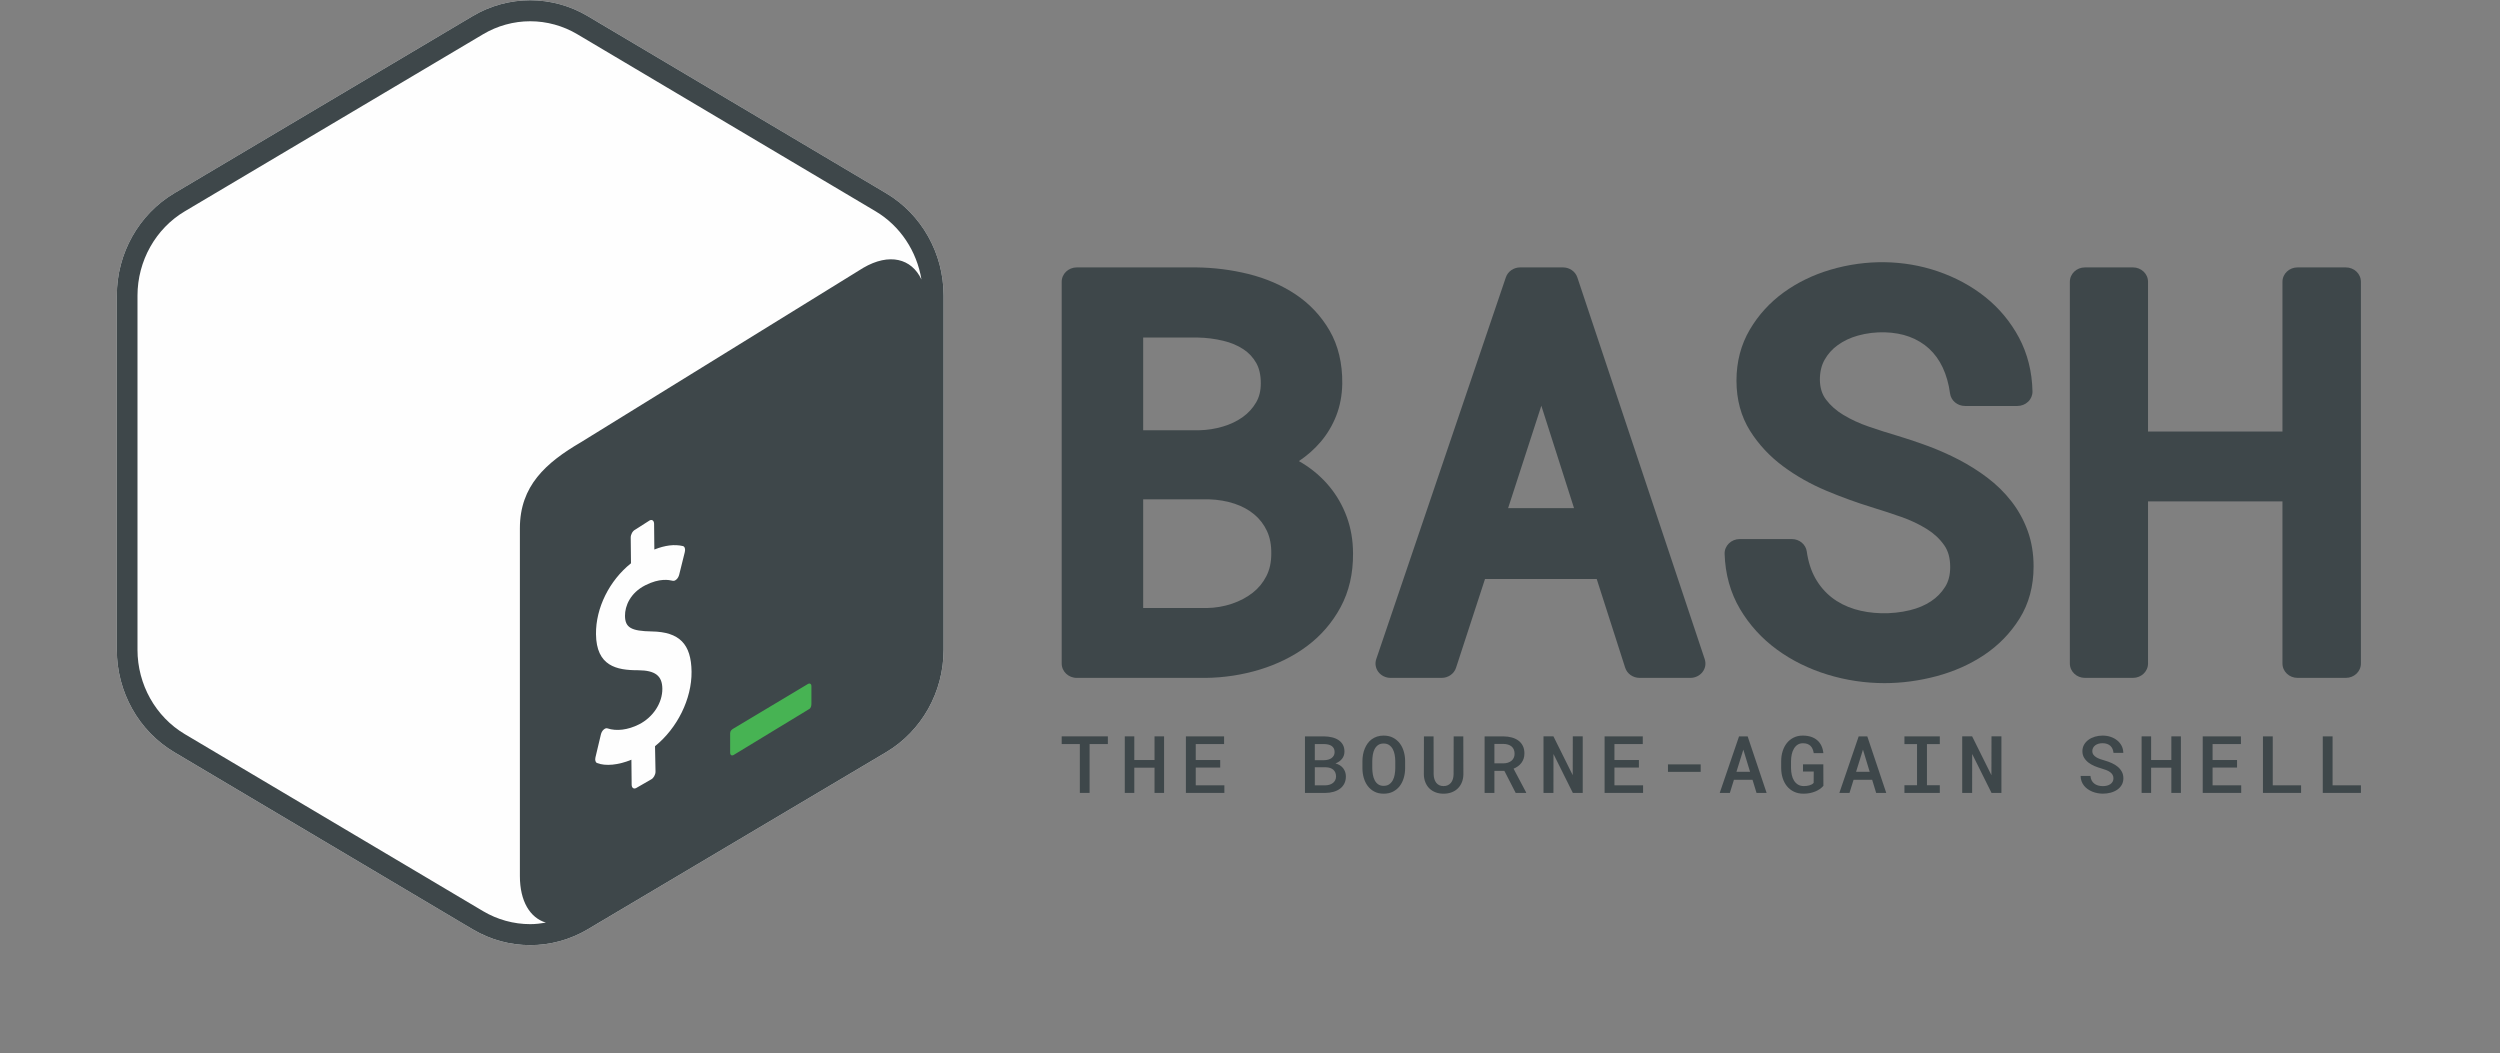 <?xml version="1.0" encoding="UTF-8"?>
<svg width="216px" height="91px" viewBox="0 0 216 91" version="1.1" xmlns="http://www.w3.org/2000/svg" xmlns:xlink="http://www.w3.org/1999/xlink">
    <rect x="0" y="0" width="216" height="91" fill="#808080" stroke="none"/>
    <defs></defs>
    <g id="Page-1" stroke="none" stroke-width="1" fill="none" fill-rule="evenodd">
        <g transform="translate(10, -1), scale(.9)" id="Group-48">
            <g transform="translate(0, 0.945)">
                <path d="M73.95,18.712 L45.313,1.713 C41.895,-0.316 37.682,-0.316 34.264,1.713 L5.627,18.712 C2.21,20.741 0.104,24.49 0.104,28.548 L0.104,62.546 C0.104,66.603 2.21,70.354 5.628,72.383 L34.265,89.379 C35.974,90.394 37.88,90.9 39.789,90.9 C41.697,90.9 43.603,90.394 45.312,89.379 L73.949,72.383 C77.367,70.354 79.474,66.603 79.474,62.546 L79.474,28.548 C79.474,24.49 77.367,20.741 73.95,18.712 Z" id="Fill-2" fill="#FEFEFE"></path>
                <path d="M35.266,87.638 L6.629,70.642 C3.828,68.979 2.088,65.877 2.088,62.545 L2.088,28.548 C2.088,25.216 3.828,22.114 6.628,20.452 L35.266,3.453 C36.639,2.638 38.203,2.207 39.789,2.207 C41.374,2.207 42.938,2.638 44.312,3.453 L72.949,20.452 C75.309,21.853 76.901,24.279 77.349,27 C76.399,24.973 74.257,24.422 71.761,25.88 L44.669,42.614 C41.291,44.589 38.8,46.805 38.798,50.878 L38.798,84.261 C38.796,86.7 39.781,88.28 41.294,88.738 C40.797,88.824 40.296,88.884 39.789,88.884 C38.203,88.884 36.639,88.453 35.266,87.638 M73.95,18.711 L45.313,1.713 C43.604,0.698 41.696,0.191 39.789,0.191 C37.881,0.191 35.973,0.698 34.264,1.713 L5.627,18.711 C2.21,20.74 0.104,24.49 0.104,28.548 L0.104,62.545 C0.104,66.602 2.21,70.353 5.628,72.382 L34.265,89.379 C35.975,90.393 37.881,90.9 39.789,90.9 C41.697,90.9 43.603,90.393 45.312,89.379 L73.95,72.382 C77.368,70.353 79.474,66.602 79.474,62.545 L79.474,28.548 C79.474,24.49 77.368,20.74 73.95,18.711" id="Fill-4" fill="#3E474A"></path>
                <path d="M66.443,65.832 L59.312,70.1 C59.123,70.21 58.984,70.334 58.983,70.561 L58.983,72.427 C58.983,72.655 59.136,72.75 59.325,72.639 L66.566,68.238 C66.755,68.128 66.784,67.917 66.785,67.69 L66.785,66.044 C66.785,65.817 66.632,65.722 66.443,65.832" id="Fill-6" fill="#47B353"></path>
                <path d="M51.258,50.125 C51.489,50.008 51.679,50.152 51.682,50.454 L51.706,52.921 C52.739,52.51 53.636,52.4 54.449,52.588 C54.625,52.635 54.703,52.875 54.631,53.16 L54.088,55.346 C54.046,55.511 53.953,55.678 53.841,55.782 C53.794,55.828 53.746,55.864 53.698,55.888 C53.625,55.925 53.553,55.937 53.484,55.923 C53.113,55.839 52.231,55.646 50.843,56.349 C49.387,57.086 48.878,58.351 48.888,59.29 C48.9,60.411 49.475,60.751 51.461,60.785 C54.107,60.829 55.25,61.985 55.278,64.65 C55.305,67.267 53.908,70.077 51.771,71.799 L51.818,74.241 C51.821,74.535 51.63,74.872 51.399,74.989 L49.953,75.822 C49.721,75.939 49.531,75.795 49.528,75.501 L49.503,73.099 C48.264,73.614 47.009,73.738 46.207,73.416 C46.056,73.357 45.991,73.134 46.051,72.88 L46.575,70.672 C46.617,70.498 46.709,70.324 46.834,70.213 C46.878,70.17 46.924,70.137 46.97,70.114 C47.053,70.072 47.134,70.063 47.203,70.089 C48.067,70.38 49.172,70.244 50.235,69.706 C51.585,69.023 52.488,67.646 52.474,66.278 C52.461,65.037 51.789,64.521 50.155,64.509 C48.075,64.515 46.136,64.105 46.104,61.043 C46.078,58.522 47.389,55.899 49.464,54.24 L49.438,51.775 C49.435,51.472 49.62,51.139 49.858,51.019 L51.258,50.125 Z" id="Fill-8" fill="#FEFEFE"></path>
                <path d="M98.634,48.101 L104.945,48.101 C105.836,48.129 106.67,48.273 107.425,48.527 C108.144,48.767 108.776,49.114 109.305,49.557 C109.822,49.991 110.219,50.509 110.515,51.136 C110.805,51.755 110.946,52.489 110.931,53.344 C110.931,54.151 110.772,54.87 110.457,55.482 C110.132,56.114 109.705,56.632 109.156,57.064 C108.583,57.513 107.91,57.87 107.157,58.125 C106.389,58.384 105.564,58.524 104.73,58.537 L98.634,58.537 L98.634,48.101 Z M109.475,38.802 C109.146,39.361 108.728,39.819 108.197,40.201 C107.646,40.596 107.004,40.905 106.285,41.116 C105.539,41.337 104.766,41.456 104.015,41.47 L98.634,41.47 L98.634,32.57 L103.855,32.57 C104.694,32.585 105.523,32.689 106.321,32.881 C107.055,33.056 107.707,33.331 108.257,33.695 C108.772,34.036 109.172,34.463 109.481,34.999 C109.776,35.513 109.926,36.172 109.926,36.957 C109.926,37.681 109.778,38.284 109.475,38.802 L109.475,38.802 Z M116.51,46.866 C115.796,46.004 114.935,45.258 113.951,44.649 C113.83,44.575 113.708,44.503 113.584,44.432 C114.369,43.908 115.067,43.291 115.662,42.596 C116.298,41.853 116.803,41.006 117.166,40.081 C117.531,39.15 117.726,38.115 117.747,36.995 C117.767,35.053 117.36,33.344 116.536,31.914 C115.726,30.508 114.625,29.336 113.265,28.427 C111.946,27.548 110.427,26.891 108.749,26.473 C107.124,26.069 105.439,25.855 103.724,25.837 L92.261,25.837 C91.461,25.837 90.812,26.454 90.812,27.215 L90.812,63.866 C90.812,64.627 91.461,65.244 92.261,65.244 L104.613,65.244 C106.391,65.226 108.142,64.958 109.817,64.449 C111.518,63.931 113.046,63.173 114.359,62.194 C115.703,61.193 116.789,59.934 117.587,58.453 C118.398,56.951 118.799,55.21 118.779,53.293 C118.779,52.053 118.578,50.876 118.183,49.795 C117.788,48.715 117.225,47.73 116.51,46.866 L116.51,46.866 Z" id="Fill-10" fill="#3E474A"></path>
                <path d="M139.996,48.946 L133.668,48.946 L136.857,39.119 L139.996,48.946 Z M140.313,26.797 C140.122,26.225 139.564,25.837 138.932,25.837 L134.829,25.837 C134.2,25.837 133.644,26.222 133.451,26.791 L121.008,63.443 C120.866,63.862 120.943,64.32 121.216,64.677 C121.489,65.033 121.924,65.243 122.387,65.243 L127.285,65.243 C127.919,65.243 128.48,64.85 128.668,64.274 L131.449,55.752 L142.174,55.752 L144.906,64.268 C145.092,64.848 145.655,65.243 146.292,65.243 L151.163,65.243 C151.625,65.243 152.059,65.034 152.332,64.679 C152.605,64.325 152.683,63.868 152.543,63.449 L140.313,26.797 Z" id="Fill-12" fill="#3E474A"></path>
                <path d="M181.976,48.282 C181.321,47.442 180.548,46.683 179.674,46.023 C178.835,45.387 177.921,44.811 176.956,44.307 C176.008,43.813 175.007,43.369 173.98,42.985 C172.992,42.619 171.99,42.283 170.99,41.983 C170.143,41.736 169.234,41.446 168.292,41.122 C167.417,40.823 166.595,40.444 165.847,39.995 C165.172,39.589 164.609,39.09 164.175,38.511 C163.799,38.009 163.609,37.386 163.597,36.629 C163.597,35.878 163.744,35.251 164.048,34.709 C164.367,34.144 164.78,33.681 165.315,33.296 C165.868,32.896 166.513,32.59 167.233,32.387 C168.917,31.91 170.806,31.981 172.172,32.488 C172.911,32.762 173.554,33.15 174.083,33.638 C174.619,34.134 175.056,34.741 175.386,35.441 C175.732,36.178 175.97,37.018 176.093,37.936 C176.184,38.623 176.799,39.139 177.53,39.139 L182.559,39.139 C182.948,39.139 183.321,38.991 183.594,38.726 C183.867,38.462 184.016,38.104 184.007,37.734 C183.968,35.856 183.532,34.122 182.714,32.582 C181.904,31.063 180.81,29.749 179.466,28.676 C178.141,27.619 176.601,26.789 174.893,26.206 C171.649,25.103 168.046,25.044 164.602,26.063 C162.946,26.554 161.442,27.285 160.132,28.233 C158.797,29.199 157.701,30.401 156.875,31.802 C156.023,33.246 155.59,34.895 155.59,36.705 C155.59,38.527 156.03,40.149 156.894,41.527 C157.715,42.834 158.787,43.983 160.081,44.94 C161.326,45.863 162.72,46.65 164.226,47.28 C165.671,47.885 167.111,48.409 168.508,48.84 C169.427,49.121 170.383,49.433 171.38,49.779 C172.285,50.094 173.125,50.491 173.875,50.959 C174.562,51.388 175.108,51.899 175.541,52.519 C175.922,53.067 176.107,53.748 176.107,54.603 C176.107,55.363 175.948,55.984 175.624,56.501 C175.268,57.066 174.825,57.52 174.268,57.889 C173.688,58.271 173.012,58.559 172.256,58.743 C170.445,59.187 168.474,59.117 166.919,58.64 C166.087,58.385 165.345,58.004 164.714,57.507 C164.087,57.012 163.565,56.396 163.161,55.678 C162.751,54.948 162.476,54.084 162.34,53.113 C162.245,52.428 161.631,51.916 160.905,51.916 L155.901,51.916 C155.51,51.916 155.135,52.066 154.863,52.333 C154.589,52.6 154.441,52.961 154.452,53.333 C154.512,55.296 155.012,57.082 155.936,58.641 C156.839,60.164 158.031,61.471 159.478,62.528 C160.899,63.568 162.53,64.375 164.325,64.926 C166.101,65.471 167.944,65.747 169.799,65.747 C171.459,65.747 173.142,65.522 174.798,65.079 C176.483,64.628 178.022,63.942 179.368,63.042 C180.748,62.119 181.888,60.949 182.757,59.562 C183.657,58.127 184.113,56.44 184.113,54.552 C184.113,53.315 183.922,52.159 183.543,51.118 C183.169,50.091 182.643,49.137 181.976,48.282" id="Fill-14" fill="#3E474A"></path>
                <path d="M214.087,25.837 L209.454,25.837 C208.654,25.837 208.005,26.453 208.005,27.214 L208.005,41.595 L195.099,41.595 L195.099,27.214 C195.099,26.453 194.451,25.837 193.651,25.837 L189.044,25.837 C188.244,25.837 187.595,26.453 187.595,27.214 L187.595,63.866 C187.595,64.627 188.244,65.243 189.044,65.243 L193.651,65.243 C194.451,65.243 195.099,64.627 195.099,63.866 L195.099,48.302 L208.005,48.302 L208.005,63.866 C208.005,64.627 208.654,65.243 209.454,65.243 L214.087,65.243 C214.887,65.243 215.536,64.627 215.536,63.866 L215.536,27.214 C215.536,26.453 214.887,25.837 214.087,25.837" id="Fill-16" fill="#3E474A"></path>
                <polygon id="Fill-18" fill="#3E474A" points="95.243 71.596 93.49 71.596 93.49 76.286 92.553 76.286 92.553 71.596 90.812 71.596 90.812 70.857 95.243 70.857"></polygon>
                <polygon id="Fill-20" fill="#3E474A" points="100.64 76.286 99.723 76.286 99.723 73.863 97.782 73.863 97.782 76.286 96.868 76.286 96.868 70.857 97.782 70.857 97.782 73.128 99.723 73.128 99.723 70.857 100.64 70.857"></polygon>
                <polygon id="Fill-22" fill="#3E474A" points="106.029 73.852 103.68 73.852 103.68 75.556 106.429 75.556 106.429 76.286 102.735 76.286 102.735 70.858 106.401 70.858 106.401 71.596 103.68 71.596 103.68 73.128 106.029 73.128"></polygon>
                <path d="M115.11,73.826 L115.11,75.556 L116.137,75.556 C116.286,75.554 116.422,75.532 116.545,75.491 C116.668,75.45 116.773,75.393 116.863,75.321 C116.951,75.249 117.021,75.161 117.072,75.056 C117.123,74.952 117.149,74.836 117.149,74.706 C117.149,74.569 117.127,74.447 117.082,74.339 C117.037,74.23 116.973,74.139 116.89,74.064 C116.806,73.99 116.704,73.932 116.584,73.891 C116.464,73.85 116.329,73.829 116.18,73.826 L115.11,73.826 Z M115.11,73.143 L116.012,73.143 C116.153,73.141 116.284,73.123 116.406,73.089 C116.527,73.056 116.632,73.006 116.721,72.94 C116.81,72.875 116.881,72.794 116.933,72.698 C116.985,72.602 117.011,72.492 117.011,72.369 C117.011,72.232 116.987,72.115 116.937,72.017 C116.887,71.921 116.817,71.841 116.727,71.779 C116.637,71.718 116.531,71.672 116.408,71.643 C116.285,71.614 116.15,71.599 116.004,71.596 L115.11,71.596 L115.11,73.143 Z M114.165,76.287 L114.165,70.858 L115.988,70.858 C116.263,70.861 116.519,70.891 116.758,70.948 C116.998,71.005 117.207,71.094 117.386,71.213 C117.565,71.332 117.705,71.484 117.807,71.669 C117.909,71.854 117.959,72.074 117.956,72.328 C117.954,72.596 117.875,72.825 117.721,73.015 C117.567,73.206 117.359,73.353 117.098,73.457 C117.257,73.499 117.399,73.56 117.523,73.638 C117.647,73.716 117.751,73.81 117.835,73.919 C117.918,74.029 117.983,74.15 118.027,74.282 C118.071,74.416 118.094,74.557 118.094,74.706 C118.094,74.964 118.044,75.192 117.944,75.388 C117.845,75.584 117.707,75.748 117.531,75.88 C117.354,76.012 117.145,76.112 116.904,76.18 C116.662,76.249 116.401,76.285 116.121,76.287 L114.165,76.287 Z" id="Fill-24" fill="#3E474A"></path>
                <path d="M122.835,73.222 C122.834,73.018 122.814,72.815 122.776,72.614 C122.74,72.413 122.678,72.233 122.593,72.076 C122.505,71.917 122.391,71.79 122.249,71.691 C122.106,71.593 121.928,71.544 121.715,71.544 C121.502,71.544 121.326,71.593 121.186,71.691 C121.047,71.79 120.936,71.918 120.853,72.077 C120.77,72.236 120.713,72.415 120.68,72.616 C120.648,72.816 120.63,73.018 120.627,73.222 L120.627,73.922 C120.63,74.126 120.65,74.328 120.683,74.529 C120.718,74.729 120.775,74.909 120.858,75.069 C120.939,75.229 121.052,75.359 121.191,75.459 C121.331,75.558 121.507,75.608 121.719,75.608 C121.933,75.608 122.111,75.558 122.254,75.459 C122.395,75.359 122.51,75.23 122.597,75.071 C122.683,74.911 122.743,74.732 122.778,74.53 C122.814,74.329 122.834,74.126 122.835,73.922 L122.835,73.222 Z M123.781,73.922 C123.781,74.243 123.737,74.551 123.65,74.845 C123.564,75.14 123.436,75.399 123.264,75.625 C123.094,75.849 122.879,76.028 122.621,76.161 C122.365,76.294 122.064,76.36 121.719,76.36 C121.376,76.36 121.078,76.293 120.825,76.159 C120.57,76.025 120.359,75.845 120.191,75.621 C120.022,75.396 119.895,75.137 119.811,74.843 C119.725,74.55 119.683,74.243 119.683,73.922 L119.683,73.229 C119.683,73.015 119.701,72.807 119.74,72.603 C119.778,72.399 119.835,72.207 119.909,72.026 C119.984,71.846 120.076,71.68 120.186,71.527 C120.297,71.374 120.428,71.243 120.579,71.134 C120.73,71.024 120.9,70.938 121.088,70.876 C121.278,70.815 121.487,70.783 121.715,70.783 C122.059,70.783 122.361,70.85 122.618,70.985 C122.876,71.119 123.091,71.299 123.263,71.523 C123.436,71.749 123.564,72.009 123.65,72.305 C123.737,72.6 123.781,72.908 123.781,73.229 L123.781,73.922 Z" id="Fill-26" fill="#3E474A"></path>
                <path d="M129.366,70.858 L129.374,74.493 C129.371,74.772 129.324,75.026 129.233,75.255 C129.141,75.486 129.013,75.683 128.848,75.847 C128.684,76.01 128.485,76.138 128.25,76.227 C128.017,76.316 127.755,76.361 127.465,76.361 C127.182,76.361 126.926,76.316 126.696,76.227 C126.466,76.138 126.269,76.011 126.104,75.849 C125.939,75.686 125.811,75.489 125.72,75.258 C125.628,75.029 125.581,74.773 125.579,74.493 L125.587,70.858 L126.512,70.858 L126.519,74.493 C126.522,74.659 126.544,74.812 126.586,74.951 C126.628,75.091 126.688,75.21 126.767,75.311 C126.845,75.412 126.942,75.49 127.059,75.546 C127.175,75.603 127.31,75.63 127.465,75.63 C127.621,75.63 127.76,75.603 127.88,75.546 C128,75.49 128.101,75.412 128.182,75.311 C128.263,75.21 128.324,75.091 128.367,74.951 C128.408,74.812 128.43,74.659 128.433,74.493 L128.441,70.858 L129.366,70.858 Z" id="Fill-28" fill="#3E474A"></path>
                <path d="M132.352,73.446 L133.218,73.446 C133.375,73.446 133.519,73.425 133.65,73.383 C133.78,73.34 133.893,73.28 133.989,73.202 C134.084,73.123 134.158,73.028 134.21,72.914 C134.262,72.802 134.289,72.671 134.289,72.525 C134.289,72.373 134.264,72.239 134.214,72.123 C134.164,72.005 134.093,71.907 134,71.827 C133.908,71.748 133.795,71.688 133.661,71.647 C133.528,71.606 133.379,71.584 133.214,71.582 L132.352,71.582 L132.352,73.446 Z M133.308,74.169 L132.352,74.169 L132.352,76.286 L131.411,76.286 L131.411,70.858 L133.214,70.858 C133.507,70.861 133.777,70.896 134.024,70.965 C134.271,71.033 134.485,71.135 134.665,71.27 C134.846,71.406 134.985,71.575 135.084,71.779 C135.184,71.983 135.233,72.221 135.233,72.495 C135.233,72.679 135.208,72.846 135.157,72.996 C135.106,73.147 135.035,73.283 134.943,73.405 C134.852,73.526 134.742,73.633 134.614,73.725 C134.486,73.818 134.345,73.896 134.191,73.96 L135.398,76.242 L135.398,76.286 L134.395,76.286 L133.308,74.169 Z" id="Fill-30" fill="#3E474A"></path>
                <polygon id="Fill-32" fill="#3E474A" points="140.83 76.286 139.881 76.286 138.023 72.551 138.019 76.286 137.066 76.286 137.066 70.857 138.019 70.857 139.87 74.583 139.878 70.857 140.83 70.857"></polygon>
                <polygon id="Fill-34" fill="#3E474A" points="146.224 73.852 143.875 73.852 143.875 75.556 146.624 75.556 146.624 76.286 142.93 76.286 142.93 70.858 146.596 70.858 146.596 71.596 143.875 71.596 143.875 73.128 146.224 73.128"></polygon>
                <polygon id="Fill-36" fill="#3E474A" points="149.014 74.265 152.154 74.265 152.154 73.546 149.014 73.546"></polygon>
                <path d="M155.586,74.261 L156.895,74.261 L156.249,72.133 L155.586,74.261 Z M157.131,75.026 L155.347,75.026 L154.955,76.287 L153.982,76.287 L155.837,70.858 L156.664,70.858 L158.484,76.287 L157.515,76.287 L157.131,75.026 Z" id="Fill-38" fill="#3E474A"></path>
                <path d="M163.936,75.608 C163.84,75.717 163.726,75.818 163.595,75.91 C163.464,76.002 163.318,76.081 163.156,76.148 C162.994,76.215 162.818,76.267 162.629,76.305 C162.439,76.342 162.237,76.36 162.023,76.36 C161.68,76.36 161.377,76.297 161.113,76.17 C160.849,76.044 160.626,75.871 160.445,75.651 C160.263,75.43 160.125,75.171 160.029,74.873 C159.934,74.575 159.885,74.254 159.882,73.911 L159.882,73.241 C159.882,72.897 159.929,72.577 160.023,72.279 C160.117,71.98 160.252,71.721 160.429,71.499 C160.606,71.277 160.822,71.103 161.078,70.976 C161.334,70.847 161.627,70.783 161.956,70.783 C162.251,70.783 162.515,70.822 162.748,70.898 C162.981,70.976 163.181,71.087 163.348,71.233 C163.515,71.378 163.648,71.555 163.746,71.764 C163.844,71.972 163.906,72.206 163.932,72.465 L163.007,72.465 C162.984,72.318 162.947,72.186 162.897,72.07 C162.847,71.953 162.781,71.853 162.697,71.771 C162.613,71.689 162.512,71.627 162.393,71.583 C162.274,71.539 162.134,71.518 161.972,71.518 C161.773,71.518 161.603,71.564 161.46,71.657 C161.318,71.751 161.2,71.876 161.106,72.034 C161.012,72.192 160.942,72.375 160.897,72.582 C160.853,72.79 160.829,73.007 160.827,73.233 L160.827,73.911 C160.829,74.137 160.854,74.354 160.899,74.56 C160.945,74.766 161.017,74.949 161.115,75.106 C161.213,75.264 161.339,75.39 161.493,75.485 C161.648,75.579 161.833,75.628 162.05,75.63 C162.139,75.63 162.231,75.625 162.325,75.614 C162.419,75.602 162.509,75.584 162.593,75.56 C162.678,75.534 162.756,75.503 162.827,75.465 C162.897,75.425 162.955,75.378 162.999,75.32 L163.007,74.235 L161.976,74.235 L161.976,73.539 L163.928,73.539 L163.936,75.608 Z" id="Fill-39" fill="#3E474A"></path>
                <path d="M167.071,74.261 L168.38,74.261 L167.734,72.133 L167.071,74.261 Z M168.616,75.026 L166.832,75.026 L166.44,76.287 L165.467,76.287 L167.322,70.858 L168.149,70.858 L169.969,76.287 L169,76.287 L168.616,75.026 Z" id="Fill-40" fill="#3E474A"></path>
                <polygon id="Fill-41" fill="#3E474A" points="171.715 70.858 175.111 70.858 175.111 71.6 173.876 71.6 173.876 75.549 175.111 75.549 175.111 76.287 171.715 76.287 171.715 75.549 172.923 75.549 172.923 71.6 171.715 71.6"></polygon>
                <polygon id="Fill-42" fill="#3E474A" points="181.025 76.286 180.076 76.286 178.218 72.551 178.214 76.286 177.261 76.286 177.261 70.857 178.214 70.857 180.065 74.583 180.073 70.857 181.025 70.857"></polygon>
                <path d="M191.78,74.888 C191.78,74.759 191.752,74.645 191.696,74.547 C191.639,74.448 191.56,74.363 191.456,74.287 C191.353,74.213 191.231,74.148 191.088,74.092 C190.946,74.036 190.791,73.985 190.623,73.937 C190.399,73.875 190.177,73.798 189.959,73.706 C189.74,73.614 189.546,73.501 189.375,73.369 C189.203,73.236 189.065,73.08 188.959,72.902 C188.853,72.725 188.8,72.52 188.8,72.286 C188.8,72.052 188.853,71.843 188.959,71.657 C189.065,71.472 189.207,71.316 189.384,71.186 C189.562,71.057 189.769,70.957 190.004,70.887 C190.239,70.818 190.485,70.783 190.741,70.783 C191.016,70.783 191.272,70.824 191.512,70.904 C191.751,70.985 191.96,71.099 192.139,71.244 C192.318,71.389 192.46,71.563 192.564,71.765 C192.669,71.968 192.722,72.193 192.725,72.439 L191.784,72.439 C191.771,72.302 191.74,72.177 191.692,72.064 C191.643,71.951 191.575,71.853 191.488,71.771 C191.4,71.689 191.294,71.626 191.168,71.581 C191.043,71.536 190.898,71.514 190.733,71.514 C190.592,71.514 190.461,71.532 190.341,71.566 C190.221,71.6 190.117,71.652 190.029,71.719 C189.942,71.786 189.873,71.867 189.824,71.961 C189.774,72.056 189.749,72.163 189.749,72.282 C189.749,72.409 189.783,72.519 189.851,72.612 C189.919,72.705 190.008,72.787 190.117,72.856 C190.227,72.926 190.354,72.986 190.496,73.037 C190.639,73.088 190.787,73.134 190.941,73.176 C191.179,73.244 191.406,73.326 191.623,73.425 C191.84,73.523 192.031,73.641 192.196,73.779 C192.36,73.917 192.491,74.077 192.588,74.258 C192.684,74.439 192.733,74.647 192.733,74.881 C192.733,75.122 192.679,75.334 192.572,75.518 C192.465,75.702 192.321,75.857 192.141,75.98 C191.96,76.104 191.751,76.198 191.514,76.262 C191.276,76.325 191.027,76.357 190.768,76.357 C190.593,76.357 190.42,76.341 190.247,76.308 C190.074,76.277 189.909,76.228 189.751,76.163 C189.593,76.099 189.446,76.019 189.31,75.923 C189.174,75.827 189.056,75.716 188.955,75.591 C188.855,75.465 188.775,75.325 188.718,75.169 C188.66,75.014 188.63,74.843 188.628,74.657 L189.572,74.657 C189.586,74.821 189.623,74.963 189.686,75.085 C189.749,75.207 189.832,75.309 189.937,75.389 C190.042,75.47 190.164,75.532 190.304,75.573 C190.444,75.613 190.598,75.634 190.768,75.634 C190.91,75.634 191.042,75.617 191.164,75.586 C191.287,75.553 191.395,75.505 191.486,75.442 C191.577,75.378 191.649,75.3 191.702,75.206 C191.754,75.113 191.78,75.007 191.78,74.888" id="Fill-43" fill="#3E474A"></path>
                <polygon id="Fill-44" fill="#3E474A" points="198.255 76.286 197.338 76.286 197.338 73.863 195.397 73.863 195.397 76.286 194.483 76.286 194.483 70.857 195.397 70.857 195.397 73.128 197.338 73.128 197.338 70.857 198.255 70.857"></polygon>
                <polygon id="Fill-45" fill="#3E474A" points="203.645 73.852 201.296 73.852 201.296 75.556 204.045 75.556 204.045 76.286 200.351 76.286 200.351 70.858 204.017 70.858 204.017 71.596 201.296 71.596 201.296 73.128 203.645 73.128"></polygon>
                <polygon id="Fill-46" fill="#3E474A" points="207.073 75.556 209.794 75.556 209.794 76.286 206.132 76.286 206.132 70.858 207.073 70.858"></polygon>
                <polygon id="Fill-47" fill="#3E474A" points="212.816 75.556 215.537 75.556 215.537 76.286 211.875 76.286 211.875 70.858 212.816 70.858"></polygon>
            </g>
        </g>
    </g>
</svg>

